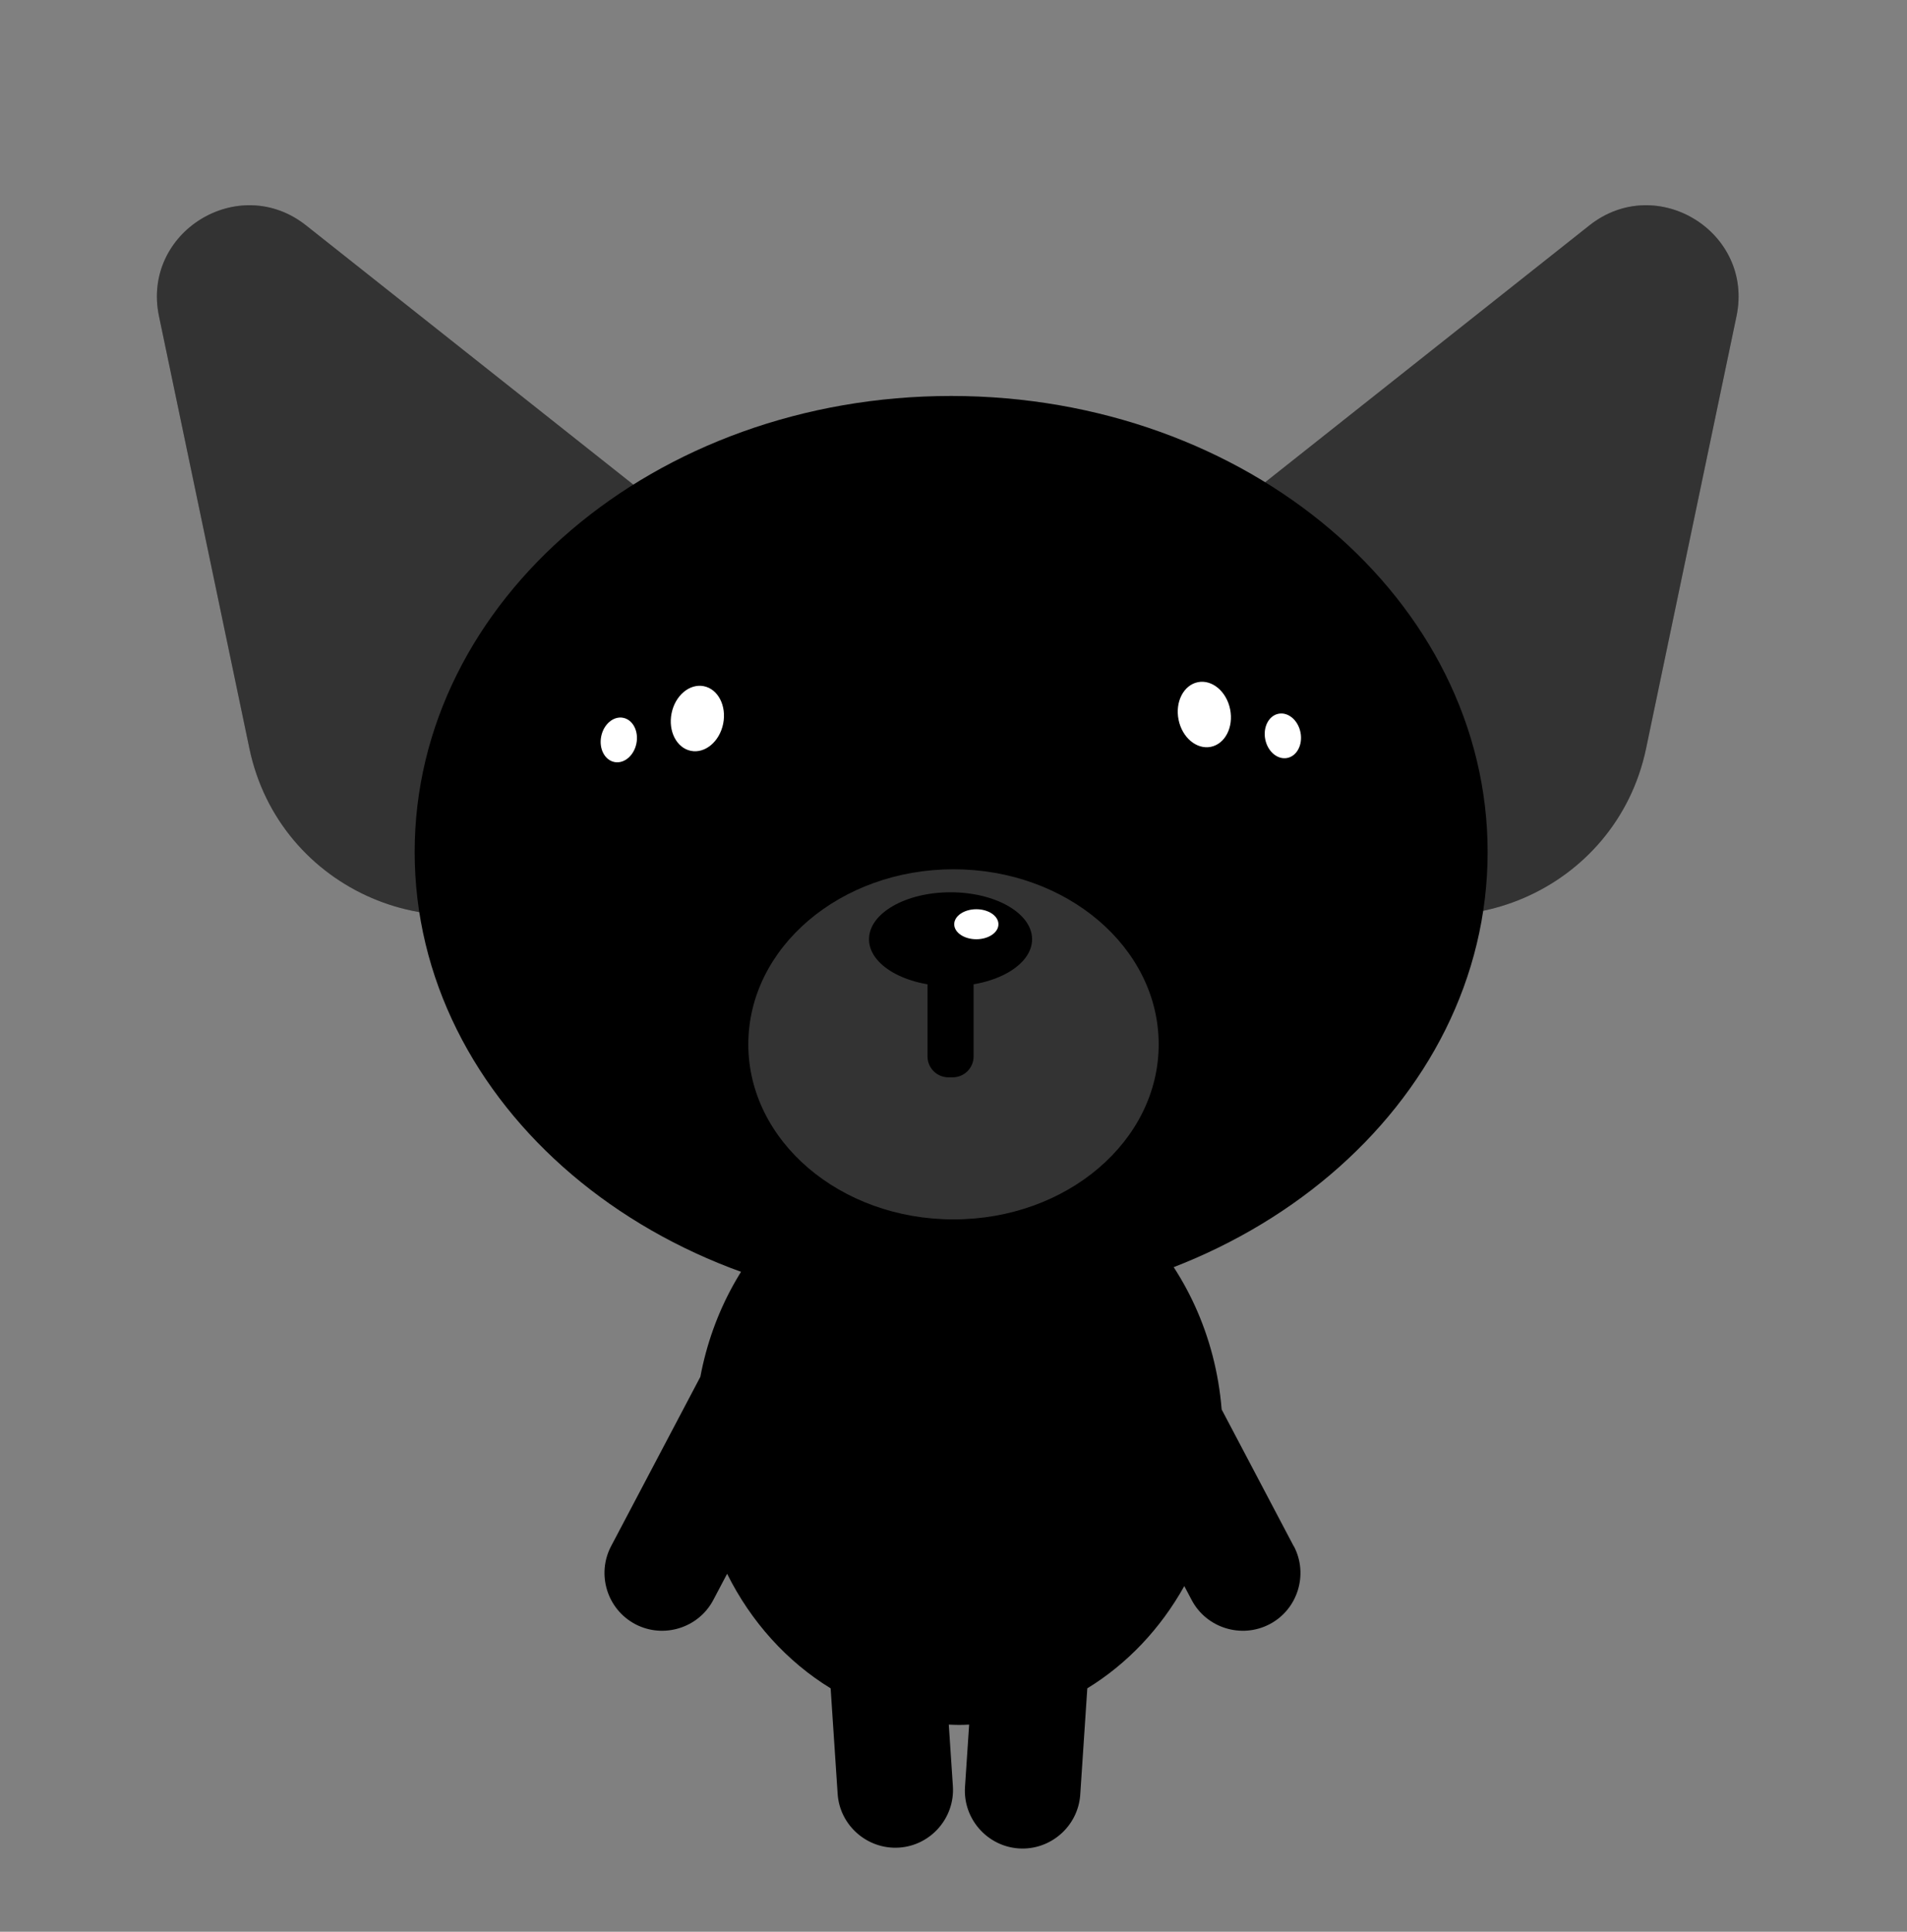 <svg width="158" height="160" viewBox="0 0 158 160" fill="none" xmlns="http://www.w3.org/2000/svg">
<rect x="0" y="0" width="158" height="160" fill="#808080" stroke="none"/>
<path d="M143.872 26.196L136.382 61.994C133.919 73.766 120.502 79.522 110.265 73.201L103.526 69.041C93.835 63.059 93.028 49.279 101.959 42.212L131.683 18.672C137.266 14.252 145.331 19.227 143.872 26.196Z" fill="currentColor"/>
<path d="M13.174 26.196L20.664 61.994C23.126 73.766 36.543 79.522 46.781 73.201L53.519 69.041C63.211 63.059 64.017 49.279 55.087 42.212L25.362 18.672C19.779 14.252 11.714 19.227 13.174 26.196Z" fill="currentColor"/>
<path d="M143.872 26.196L136.382 61.994C133.919 73.766 120.502 79.522 110.265 73.201L103.526 69.041C93.835 63.059 93.028 49.279 101.959 42.212L131.683 18.672C137.266 14.252 145.331 19.227 143.872 26.196Z" fill="white" fill-opacity="0.2"/>
<path d="M13.174 26.196L20.664 61.994C23.126 73.766 36.543 79.522 46.781 73.201L53.519 69.041C63.211 63.059 64.017 49.279 55.087 42.212L25.362 18.672C19.779 14.252 11.714 19.227 13.174 26.196Z" fill="white" fill-opacity="0.2"/>
<path d="M78.805 108.35C103.354 108.35 123.254 91.437 123.254 70.573C123.254 49.71 103.354 32.797 78.805 32.797C54.257 32.797 34.356 49.71 34.356 70.573C34.356 91.437 54.257 108.35 78.805 108.35Z" fill="currentColor"/>
<path d="M107.19 128.073L101.218 116.743C100.23 104.5 90.863 94.898 79.446 94.898C68.884 94.898 60.072 103.115 58.027 114.037L50.63 128.068C49.407 130.396 50.306 133.299 52.636 134.526C54.965 135.749 57.87 134.851 59.099 132.523L60.244 130.352C62.224 134.335 65.208 137.63 68.82 139.84L69.4 148.577C69.572 151.2 71.867 153.204 74.492 153.032C77.116 152.86 79.121 150.571 78.949 147.944L78.61 142.846C78.89 142.856 79.171 142.871 79.451 142.871C79.731 142.871 80.016 142.861 80.296 142.846L79.952 148.012C79.78 150.635 81.785 152.924 84.41 153.1C87.034 153.272 89.324 151.269 89.501 148.646L90.086 139.84C93.384 137.822 96.156 134.895 98.122 131.369L98.731 132.523C99.955 134.851 102.865 135.749 105.194 134.526C107.524 133.304 108.423 130.396 107.199 128.068L107.19 128.073Z" fill="currentColor"/>
<path d="M63.528 64.802C64.651 59.182 61.868 53.888 57.313 52.978C52.758 52.068 48.156 55.886 47.033 61.506C45.91 67.126 48.693 72.42 53.248 73.33C57.803 74.24 62.405 70.423 63.528 64.802Z" fill="black"/>
<path d="M59.917 59.941C60.212 58.462 59.495 57.072 58.314 56.836C57.133 56.6 55.937 57.607 55.641 59.086C55.346 60.565 56.063 61.955 57.244 62.191C58.425 62.427 59.621 61.419 59.917 59.941Z" fill="white"/>
<path d="M52.728 61.578C52.93 60.567 52.441 59.617 51.635 59.456C50.829 59.295 50.013 59.984 49.811 60.995C49.609 62.005 50.098 62.955 50.904 63.116C51.71 63.277 52.526 62.589 52.728 61.578Z" fill="white"/>
<path d="M104.313 73.001C108.868 72.09 111.651 66.796 110.528 61.176C109.405 55.556 104.803 51.738 100.248 52.648C95.692 53.559 92.91 58.853 94.033 64.473C95.156 70.093 99.758 73.911 104.313 73.001Z" fill="black"/>
<path d="M100.319 61.859C101.499 61.623 102.217 60.233 101.921 58.754C101.626 57.275 100.429 56.267 99.249 56.503C98.068 56.739 97.351 58.13 97.646 59.608C97.941 61.087 99.138 62.095 100.319 61.859Z" fill="white"/>
<path d="M106.655 62.78C107.461 62.619 107.95 61.669 107.748 60.658C107.546 59.648 106.729 58.959 105.924 59.12C105.118 59.281 104.629 60.231 104.83 61.242C105.032 62.252 105.849 62.941 106.655 62.78Z" fill="white"/>
<path d="M79 101C88.389 101 96 94.508 96 86.5C96 78.492 88.389 72 79 72C69.611 72 62 78.492 62 86.5C62 94.508 69.611 101 79 101Z" fill="white" fill-opacity="0.2"/>
<path d="M78.756 81.684C82.487 81.684 85.512 79.943 85.512 77.795C85.512 75.647 82.487 73.905 78.756 73.905C75.025 73.905 72 75.647 72 77.795C72 79.943 75.025 81.684 78.756 81.684Z" fill="black"/>
<path d="M78.933 76.926H78.579C77.622 76.926 76.846 77.702 76.846 78.659V87.499C76.846 88.457 77.622 89.233 78.579 89.233H78.933C79.89 89.233 80.666 88.457 80.666 87.499V78.659C80.666 77.702 79.89 76.926 78.933 76.926Z" fill="black"/>
<path d="M80.892 77.795C81.903 77.795 82.723 77.239 82.723 76.553C82.723 75.866 81.903 75.31 80.892 75.31C79.88 75.31 79.06 75.866 79.06 76.553C79.06 77.239 79.88 77.795 80.892 77.795Z" fill="white"/>
</svg>
